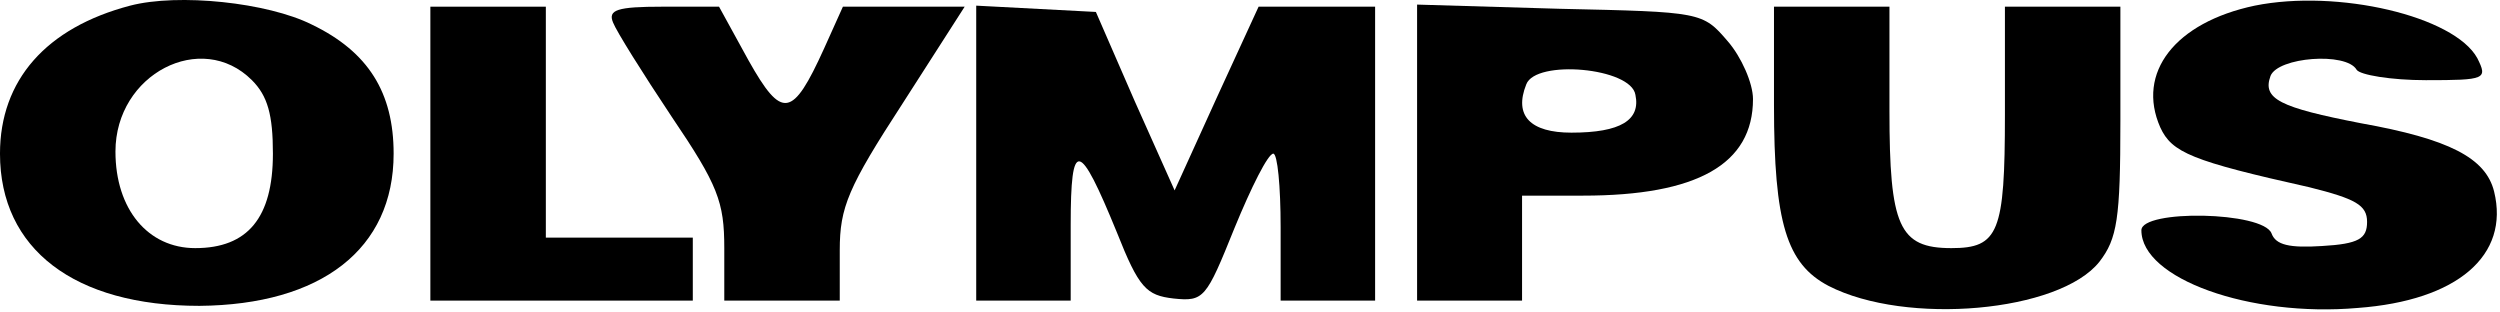 <?xml version="1.0"?>
<svg width="674" height="84" xmlns="http://www.w3.org/2000/svg" xmlns:svg="http://www.w3.org/2000/svg" preserveAspectRatio="xMidYMid meet" version="1.0">
 <g class="layer">
  <title>Layer 1</title>
  <g fill="#000000" id="svg_1" transform="matrix(0.283 0 0 -0.283 -1.834 -0.665)">
   <path d="m130.47,-7.72c-80,-21 -124,-71 -124,-141c0,-91 71,-145 190,-145c116,1 185,54 185,145c0,58 -24,97 -78,123c-42,21 -127,30 -173,18zm116,-71c15,-15 20,-33 20,-70c0,-61 -24,-90 -74,-90c-45,0 -76,37 -76,92c0,74 82,116 130,68z" id="svg_2"/>
   <path d="m2154.47,-7.72c-76,-16 -113,-64 -90,-116c11,-24 30,-32 142,-57c44,-11 55,-17 55,-33c0,-16 -8,-21 -43,-23c-31,-2 -44,1 -48,12c-8,21 -124,23 -124,3c0,-46 103,-83 206,-74c95,7 145,50 130,111c-8,32 -43,50 -127,65c-77,15 -94,23 -86,45c7,18 72,23 82,6c3,-5 33,-10 66,-10c57,0 59,1 49,21c-22,40 -133,66 -212,50z" id="svg_3"/>
   <path d="m416.47,-148.72l0,-140l125,0l125,0l0,30l0,30l-70,0l-70,0l0,110l0,110l-55,0l-55,0l0,-140z" id="svg_4"/>
   <path d="m590.47,-23.72c3,-8 28,-48 56,-90c44,-65 50,-81 50,-125l0,-50l55,0l55,0l0,48c0,41 8,60 60,140l59,92l-58,0l-58,0l-18,-40c-30,-66 -40,-68 -72,-11l-28,51l-54,0c-43,0 -52,-3 -47,-15z" id="svg_5"/>
   <path d="m936.47,-148.72l0,-140l45,0l45,0l0,72c0,83 8,81 44,-7c21,-53 28,-60 54,-63c29,-3 31,0 58,67c16,39 32,71 37,71c4,0 7,-31 7,-70l0,-70l45,0l45,0l0,140l0,140l-55,0l-56,0l-40,-87l-40,-88l-38,85l-37,85l-57,3l-57,3l0,-141z" id="svg_6"/>
   <path d="m1356.47,-147.72l0,-141l50,0l50,0l0,50l0,50l58,0c109,0 162,30 162,92c0,15 -11,40 -24,55c-24,28 -25,28 -160,31l-136,4l0,-141zm208,55c5,-24 -14,-36 -61,-36c-39,0 -55,16 -43,46c9,24 100,16 104,-10z" id="svg_7"/>
   <path d="m1696.47,-102.72c0,-112 12,-151 52,-172c74,-38 220,-25 258,23c17,22 20,41 20,134l0,109l-55,0l-55,0l0,-103c0,-112 -6,-127 -51,-127c-50,0 -59,21 -59,131l0,99l-55,0l-55,0l0,-94z" id="svg_8"/>
  </g>
 </g>
</svg>